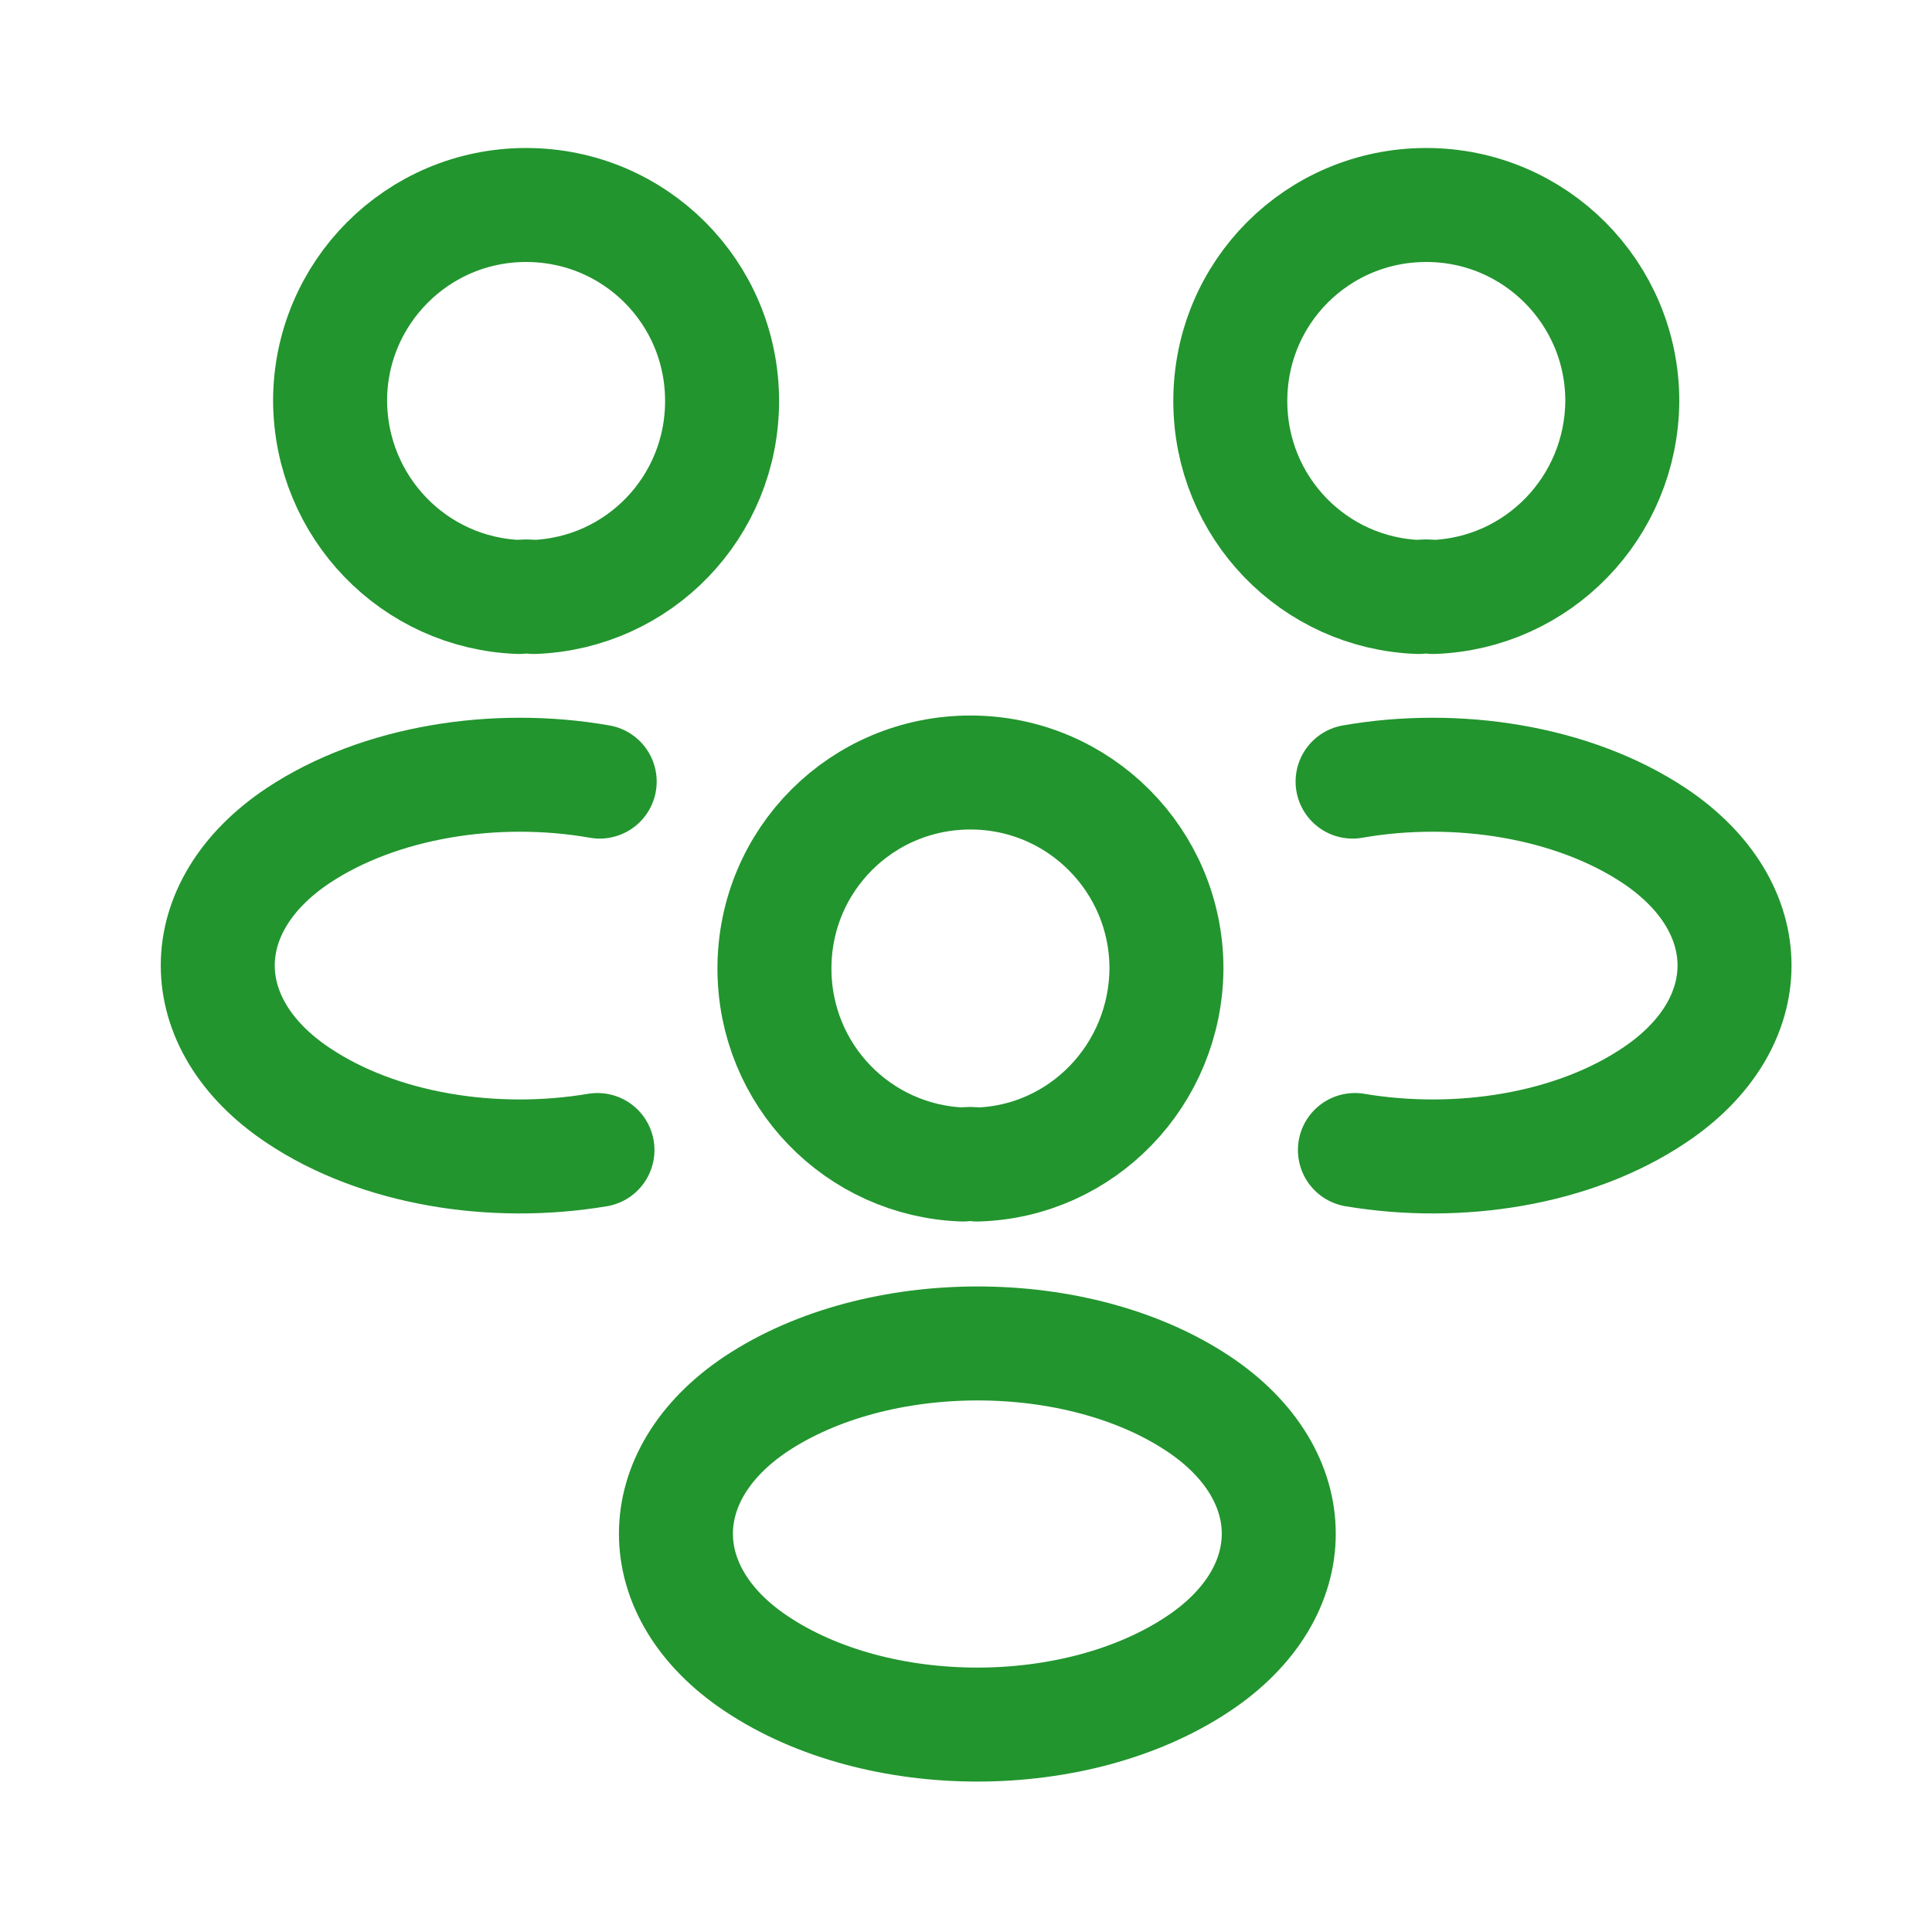 <svg width="20" height="20" viewBox="0 0 20 20" fill="none" xmlns="http://www.w3.org/2000/svg">
<path d="M14.836 6.18C14.789 6.172 14.734 6.172 14.686 6.18C13.601 6.141 12.736 5.252 12.736 4.151C12.736 3.026 13.64 2.122 14.765 2.122C15.89 2.122 16.794 3.034 16.794 4.151C16.786 5.252 15.921 6.141 14.836 6.18Z" stroke="#22952E" stroke-width="1.18" stroke-linecap="round" stroke-linejoin="round"/>
<path d="M14.026 11.905C15.103 12.086 16.291 11.898 17.124 11.339C18.233 10.6 18.233 9.389 17.124 8.65C16.283 8.091 15.08 7.902 14.002 8.091" stroke="#22952E" stroke-width="1.18" stroke-linecap="round" stroke-linejoin="round"/>
<path d="M5.375 6.18C5.422 6.172 5.477 6.172 5.524 6.18C6.61 6.141 7.475 5.252 7.475 4.151C7.475 3.026 6.57 2.122 5.446 2.122C4.321 2.122 3.417 3.034 3.417 4.151C3.424 5.252 4.289 6.141 5.375 6.18Z" stroke="#22952E" stroke-width="1.18" stroke-linecap="round" stroke-linejoin="round"/>
<path d="M6.185 11.905C5.107 12.086 3.92 11.898 3.086 11.339C1.977 10.6 1.977 9.389 3.086 8.65C3.928 8.091 5.131 7.902 6.208 8.091" stroke="#22952E" stroke-width="1.18" stroke-linecap="round" stroke-linejoin="round"/>
<path d="M10.117 12.055C10.07 12.047 10.015 12.047 9.968 12.055C8.882 12.016 8.017 11.127 8.017 10.026C8.017 8.901 8.922 7.997 10.046 7.997C11.171 7.997 12.075 8.909 12.075 10.026C12.068 11.127 11.202 12.024 10.117 12.055Z" stroke="#22952E" stroke-width="1.18" stroke-linecap="round" stroke-linejoin="round"/>
<path d="M7.829 14.532C6.72 15.271 6.72 16.483 7.829 17.222C9.087 18.063 11.147 18.063 12.406 17.222C13.515 16.483 13.515 15.271 12.406 14.532C11.155 13.699 9.087 13.699 7.829 14.532Z" stroke="#22952E" stroke-width="1.18" stroke-linecap="round" stroke-linejoin="round"/>
</svg>
